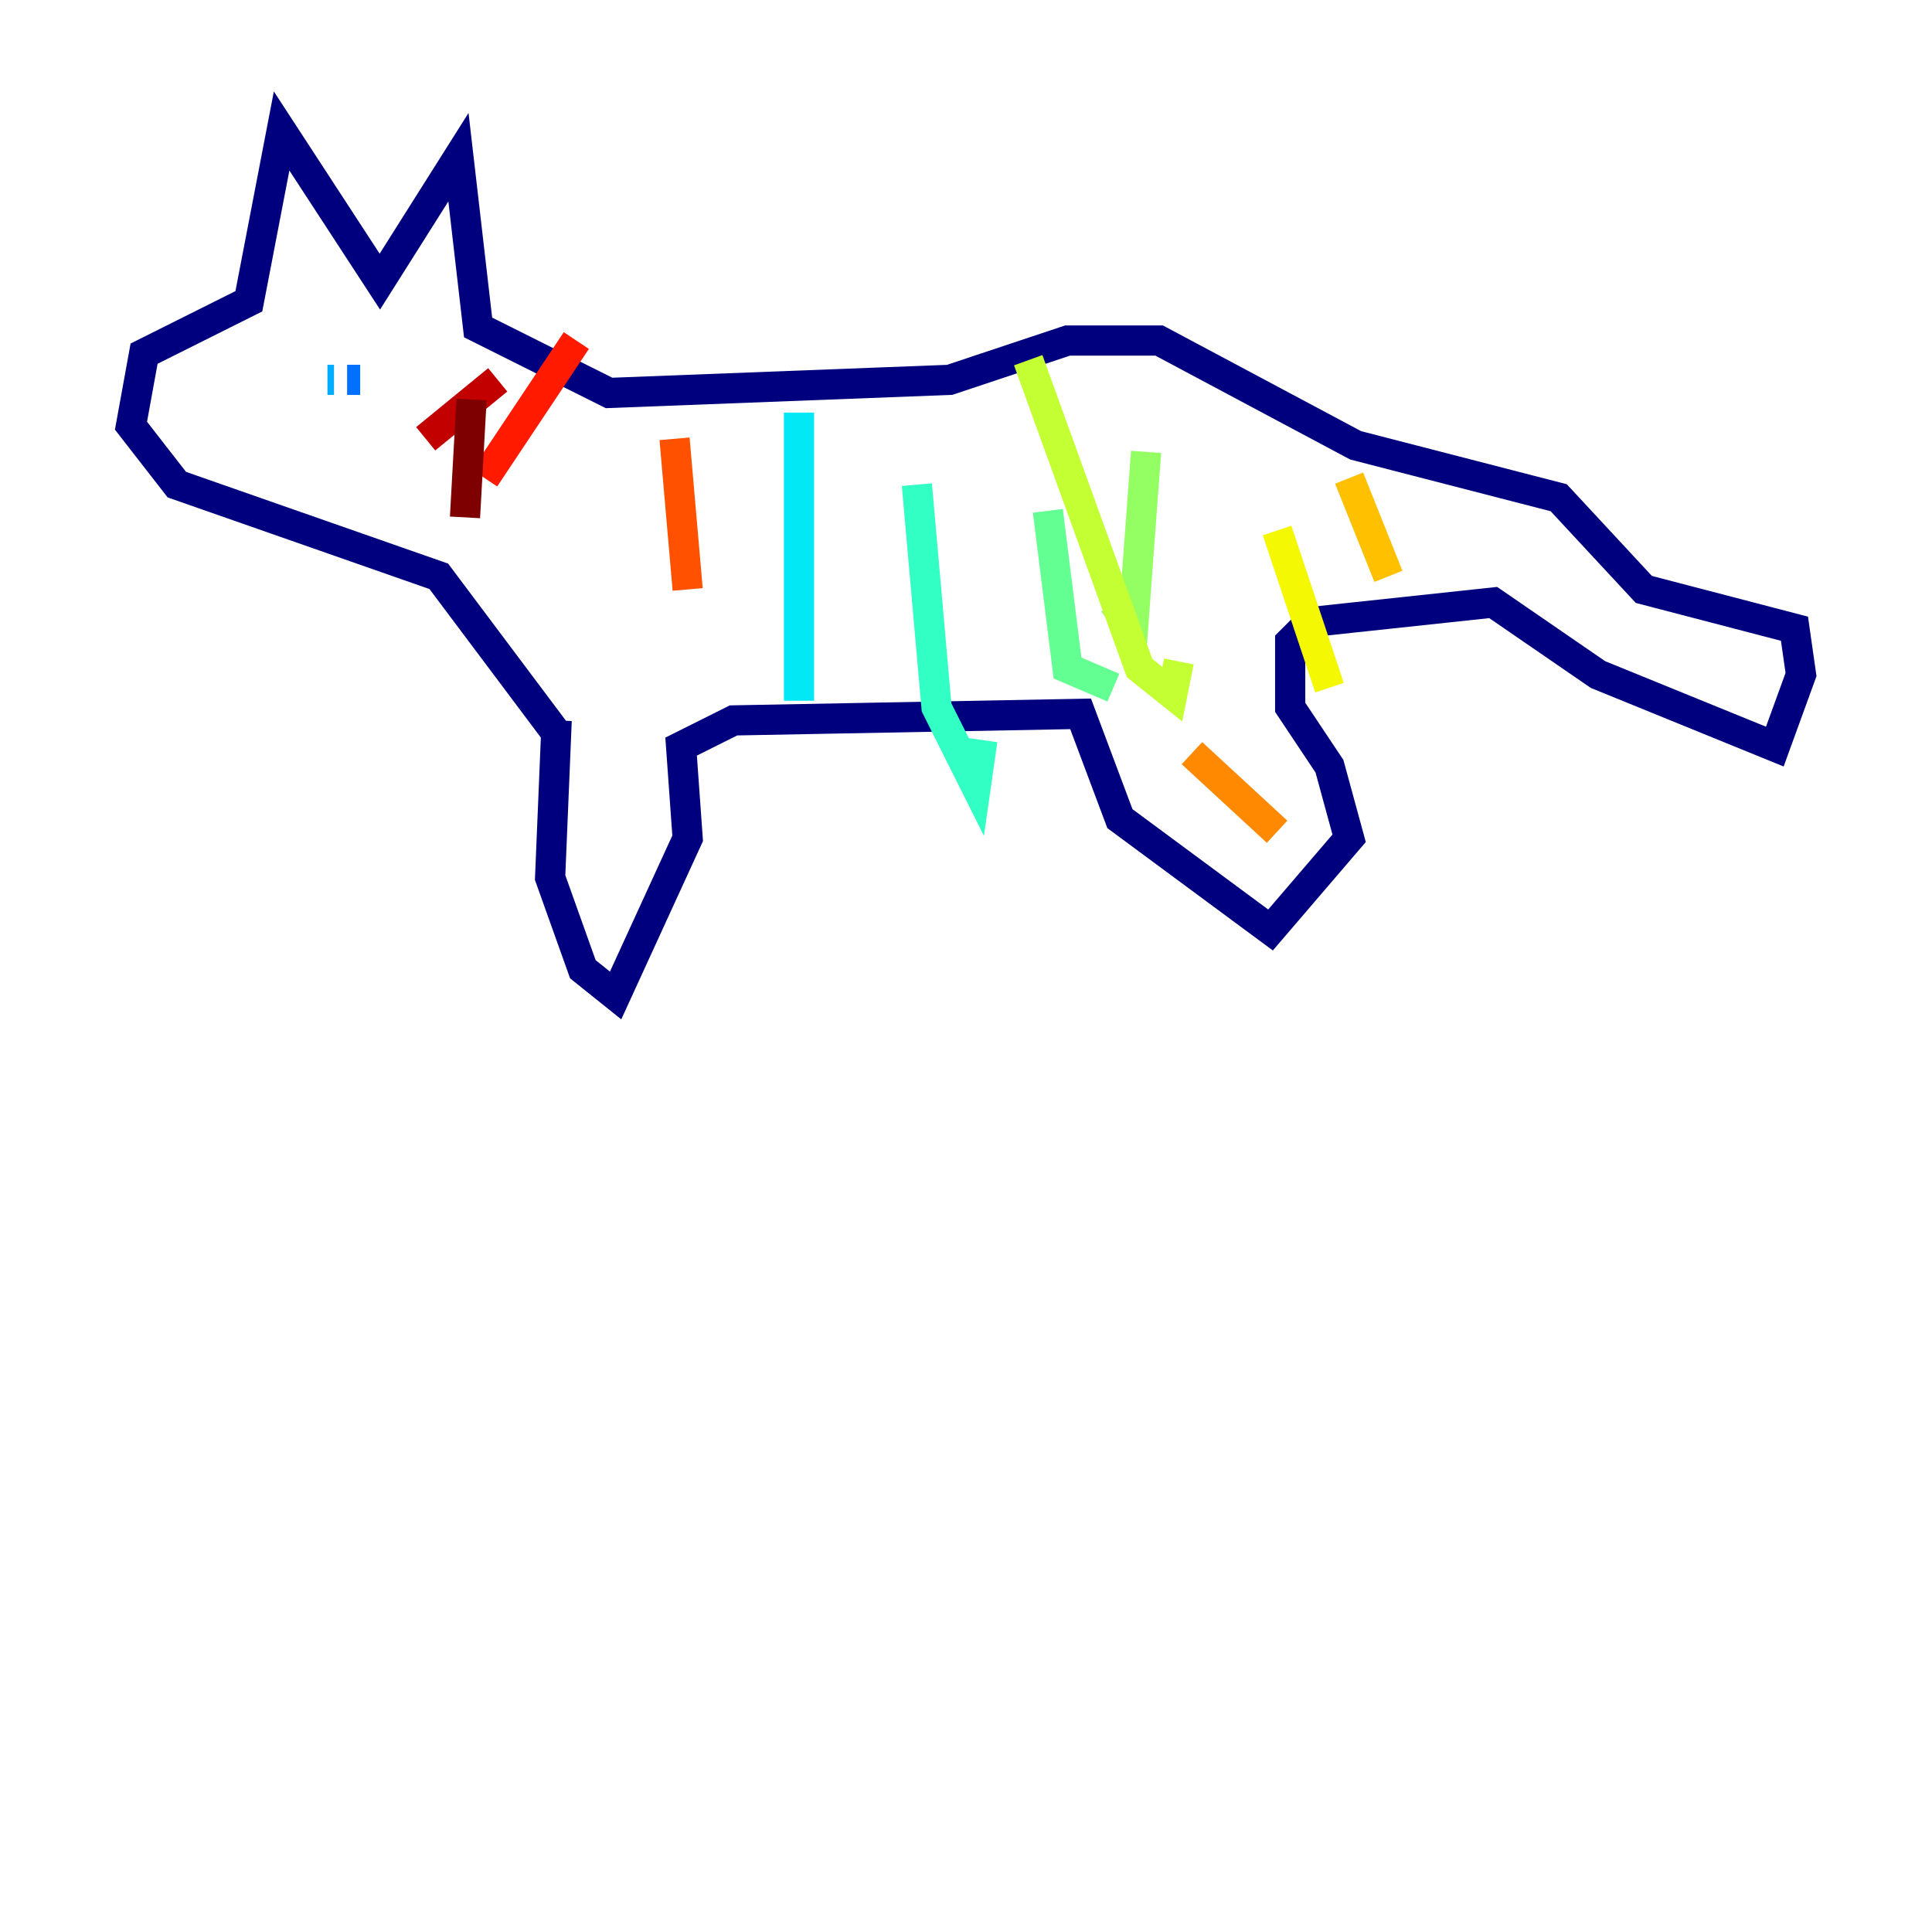 <?xml version="1.0" encoding="utf-8" ?>
<svg baseProfile="tiny" height="128" version="1.2" viewBox="0,0,128,128" width="128" xmlns="http://www.w3.org/2000/svg" xmlns:ev="http://www.w3.org/2001/xml-events" xmlns:xlink="http://www.w3.org/1999/xlink"><defs /><polyline fill="none" points="36.881,47.729 36.447,58.142 38.617,64.217 40.786,65.953 45.559,55.539 45.125,49.464 48.597,47.729 71.593,47.295 74.197,54.237 84.176,61.614 89.383,55.539 88.081,50.766 85.478,46.861 85.478,42.522 86.78,41.22 98.929,39.919 105.871,44.691 117.586,49.464 119.322,44.691 118.888,41.654 108.909,39.051 103.268,32.976 89.817,29.505 76.8,22.563 70.725,22.563 62.915,25.166 40.352,26.034 31.675,21.695 30.373,10.414 25.166,18.658 18.658,8.678 16.488,19.959 9.546,23.43 8.678,28.203 11.715,32.108 29.071,38.183 36.881,48.597" stroke="#00007f" stroke-width="2" /><polyline fill="none" points="14.752,26.034 14.752,26.034" stroke="#0000c3" stroke-width="2" /><polyline fill="none" points="20.827,24.298 20.827,24.298" stroke="#0000ff" stroke-width="2" /><polyline fill="none" points="20.827,24.298 20.827,24.298" stroke="#0034ff" stroke-width="2" /><polyline fill="none" points="23.864,25.166 22.997,25.166" stroke="#0070ff" stroke-width="2" /><polyline fill="none" points="21.695,25.166 22.129,25.166" stroke="#00acff" stroke-width="2" /><polyline fill="none" points="52.936,27.336 52.936,46.427" stroke="#02e8f4" stroke-width="2" /><polyline fill="none" points="60.746,32.108 62.047,46.861 64.651,52.068 65.085,49.031" stroke="#32ffc3" stroke-width="2" /><polyline fill="none" points="69.424,33.844 70.725,44.258 73.763,45.559" stroke="#63ff93" stroke-width="2" /><polyline fill="none" points="75.932,29.939 75.064,41.654 73.763,39.919" stroke="#93ff63" stroke-width="2" /><polyline fill="none" points="68.122,23.864 75.498,44.258 77.668,45.993 78.102,43.824" stroke="#c3ff32" stroke-width="2" /><polyline fill="none" points="84.61,35.146 88.081,45.559" stroke="#f4f802" stroke-width="2" /><polyline fill="none" points="89.383,31.675 91.986,38.183" stroke="#ffc000" stroke-width="2" /><polyline fill="none" points="78.969,49.898 84.61,55.105" stroke="#ff8900" stroke-width="2" /><polyline fill="none" points="44.691,29.071 45.559,39.051" stroke="#ff5100" stroke-width="2" /><polyline fill="none" points="38.183,22.563 32.108,31.675" stroke="#ff1a00" stroke-width="2" /><polyline fill="none" points="32.976,25.166 28.203,29.071" stroke="#c30000" stroke-width="2" /><polyline fill="none" points="31.241,26.468 30.807,34.278" stroke="#7f0000" stroke-width="2" /></svg>